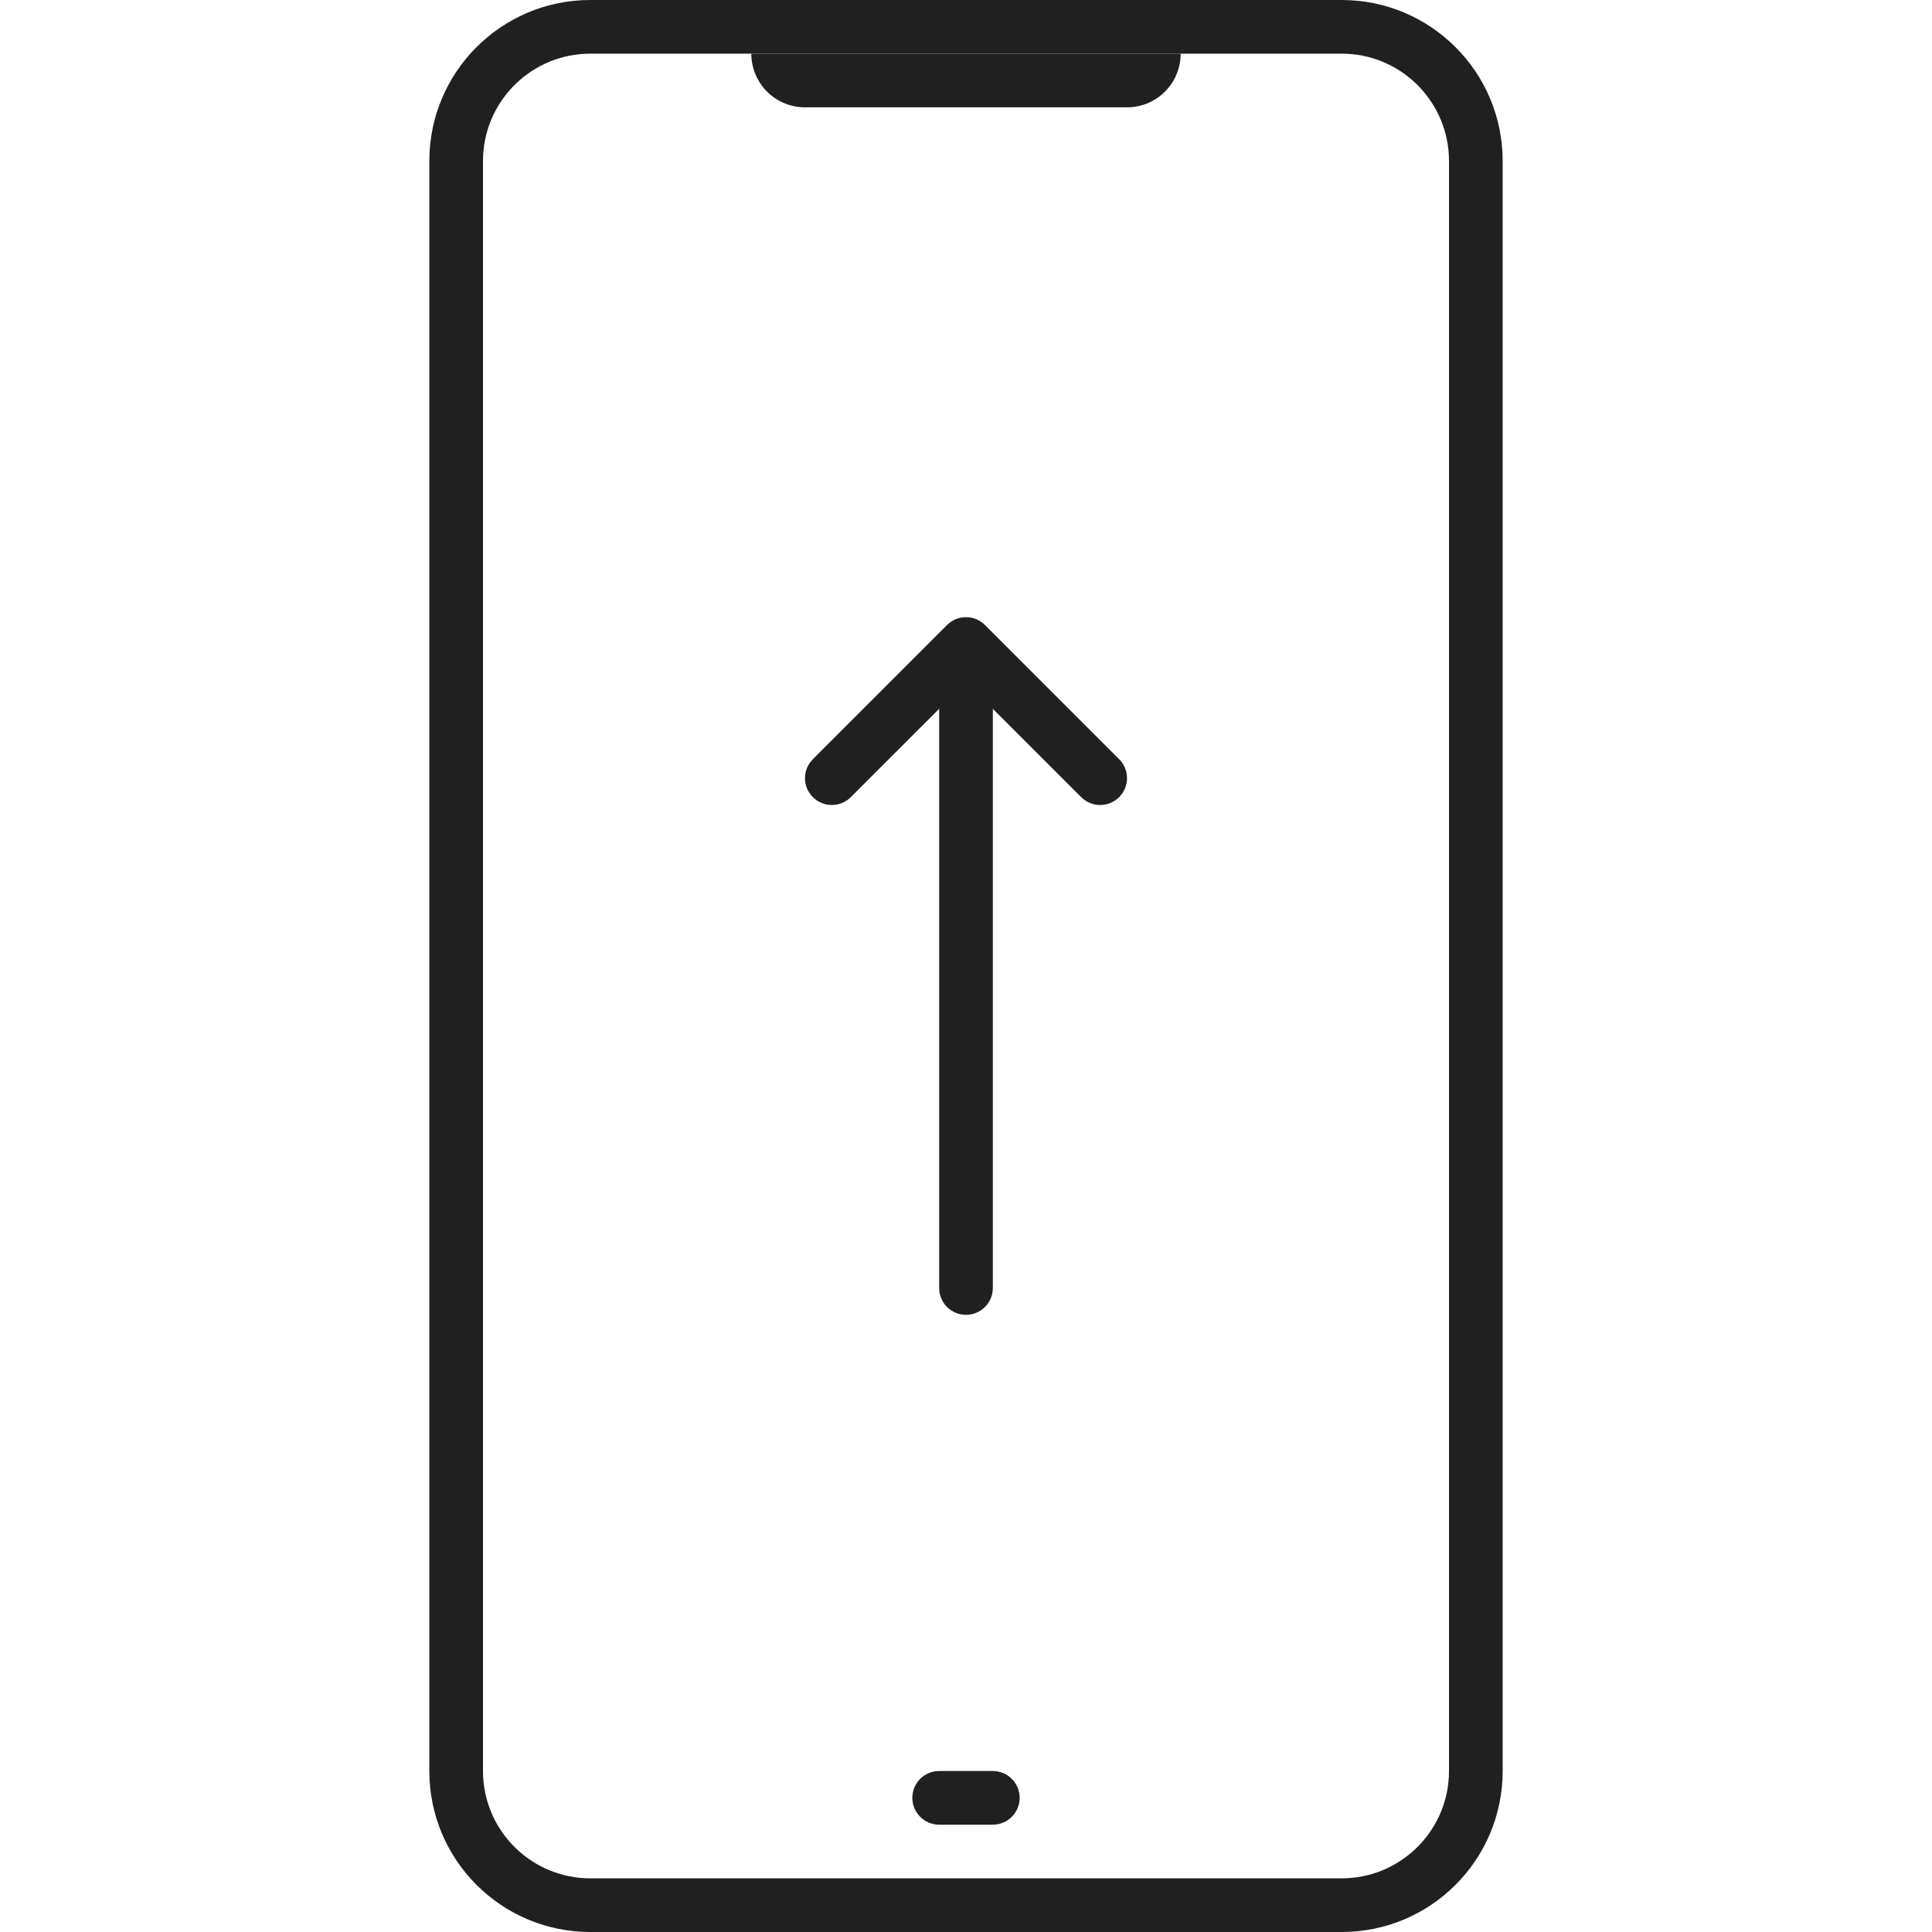 <?xml version="1.0" encoding="UTF-8"?>
<svg width="72px" height="72px" viewBox="0 0 72 72" version="1.1" xmlns="http://www.w3.org/2000/svg" xmlns:xlink="http://www.w3.org/1999/xlink">
    <title>ic_UPGRADE</title>
    <g id="Homepage" stroke="none" stroke-width="1" fill="none" fill-rule="evenodd">
        <g id="00---Carousel-Frame-02" transform="translate(-1284, -948)" fill="#202020" fill-rule="nonzero">
            <g id="Mobile-Internet" transform="translate(1252, 948)">
                <g id="ic_UPGRADE" transform="translate(32, 0)">
                    <path d="M50,4.54747351e-13 C53.314,4.54747351e-13 56,2.686 56,6 L56,66 C56,69.314 53.314,72 50,72 L22,72 C18.686,72 16,69.314 16,66 L16,6 C16,2.686 18.686,4.54747351e-13 22,4.54747351e-13 L50,4.54747351e-13 Z M50,2 L22,2 C19.858,2 18.109,3.684 18.005,5.8 L18,6 L18,66 C18,68.142 19.684,69.891 21.8,69.995 L22,70 L50,70 C52.142,70 53.891,68.316 53.995,66.2 L54,66 L54,6 C54,3.858 52.316,2.109 50.2,2.005 L50,2 Z" id="Rectangle"></path>
                    <path d="M35.293,23.293 C35.653,22.932 36.221,22.905 36.613,23.21 L36.707,23.293 L41.707,28.293 C42.098,28.683 42.098,29.317 41.707,29.707 C41.347,30.068 40.779,30.095 40.387,29.79 L40.293,29.707 L36,25.415 L31.707,29.707 C31.347,30.068 30.779,30.095 30.387,29.79 L30.293,29.707 C29.932,29.347 29.905,28.779 30.21,28.387 L30.293,28.293 L35.293,23.293 Z" id="Line-4"></path>
                    <path d="M36,24 C36.513,24 36.936,24.386 36.993,24.883 L37,25 L37,48 C37,48.552 36.552,49 36,49 C35.487,49 35.064,48.614 35.007,48.117 L35,48 L35,25 C35,24.448 35.448,24 36,24 Z" id="Line-5"></path>
                    <path d="M37,66 C37.552,66 38,66.448 38,67 C38,67.552 37.552,68 37,68 L35,68 C34.448,68 34,67.552 34,67 C34,66.448 34.448,66 35,66 L37,66 Z" id="Rectangle"></path>
                    <path d="M44,2 C44,3.105 43.105,4 42,4 L30,4 C28.895,4 28,3.105 28,2 L44,2 Z" id="Rectangle"></path>
                </g>
            </g>
        </g>
    </g>
</svg>